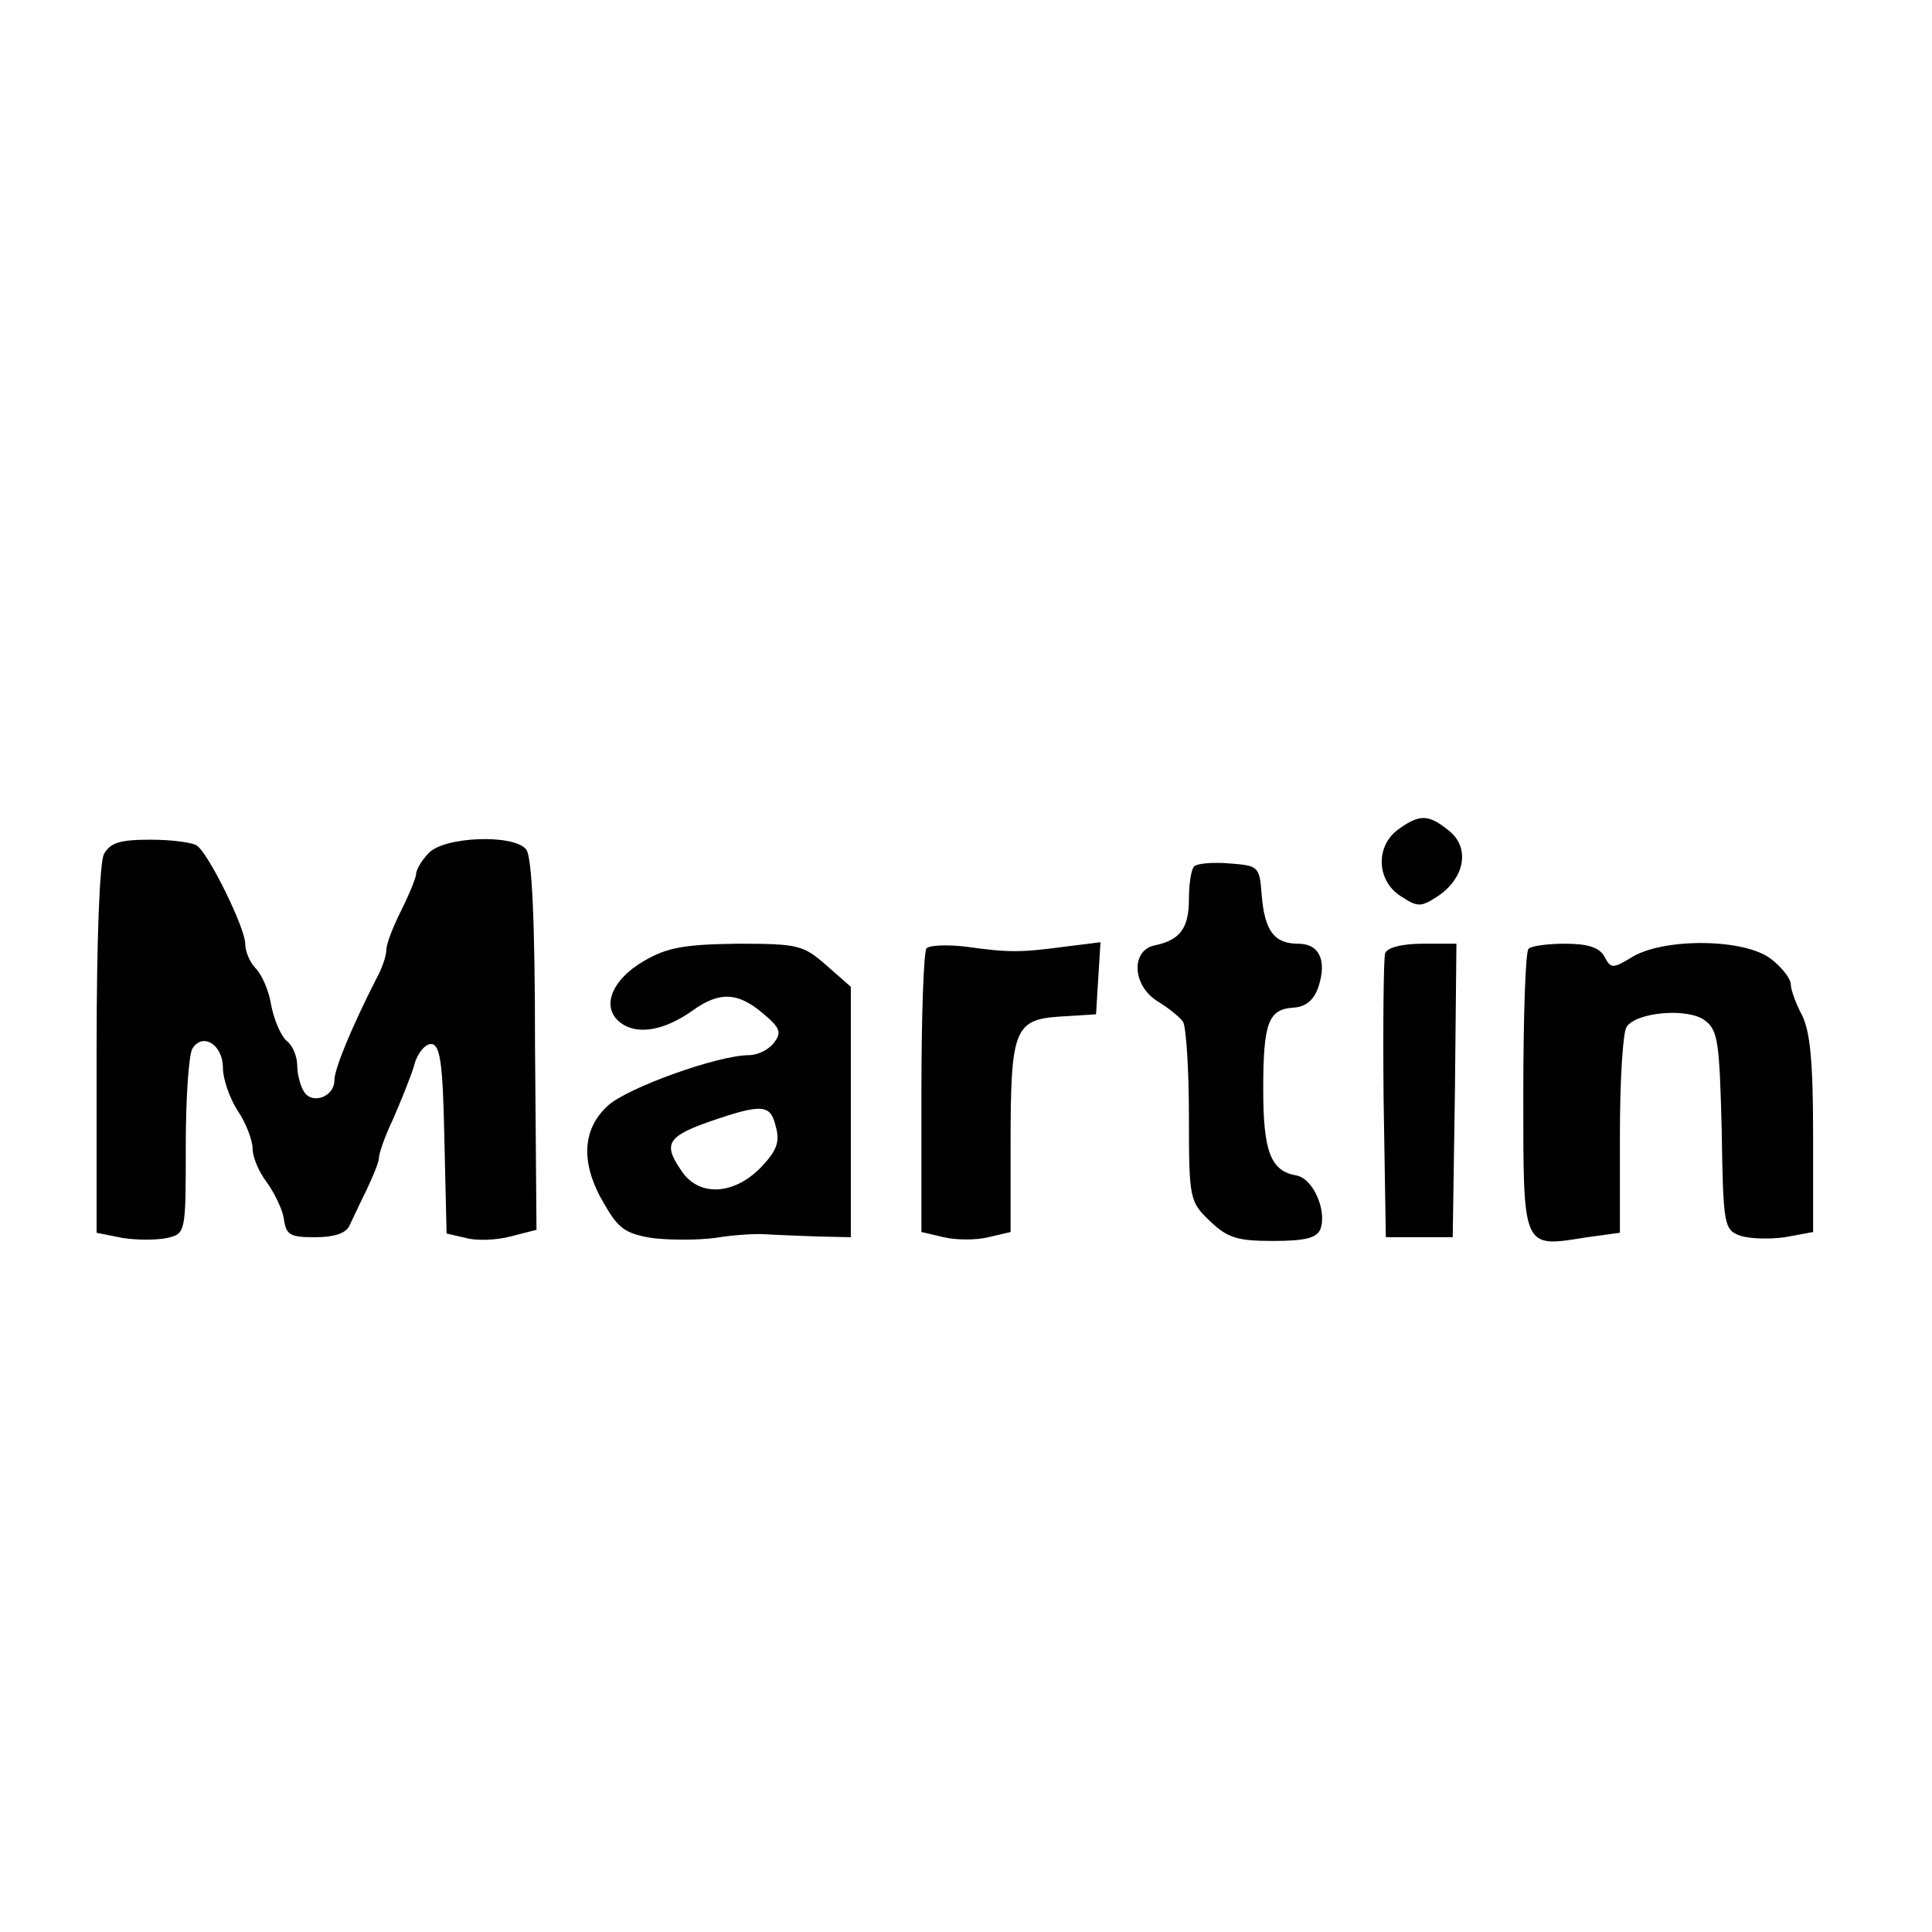 <?xml version="1.0" standalone="no"?>
<!DOCTYPE svg PUBLIC "-//W3C//DTD SVG 20010904//EN"
 "http://www.w3.org/TR/2001/REC-SVG-20010904/DTD/svg10.dtd">
<svg version="1.0" xmlns="http://www.w3.org/2000/svg"
 width="260pt" height="260pt" viewBox="0 0 260 260"
 preserveAspectRatio="xMidYMid meet">
<g transform="translate(0,260) scale(0.1,-0.1)"
fill="#000000" stroke="none">
<path d="M1882 1484 c-31 -22 -30 -69 3 -90 23 -15 27 -15 50 0 36 24 44 65
15 88 -27 22 -39 23 -68 2z"/>
<path d="M140 1451 c-6 -12 -10 -115 -10 -265 l0 -245 35 -7 c19 -3 46 -3 60
0 25 6 25 7 25 124 0 64 4 123 9 131 14 22 41 5 41 -26 0 -15 9 -41 20 -58 11
-16 20 -40 20 -51 0 -12 9 -32 19 -45 10 -14 21 -36 23 -49 3 -22 8 -25 42
-25 25 0 41 5 46 15 4 8 14 30 23 48 9 19 17 38 17 44 0 6 8 29 19 52 10 23
23 55 28 71 4 17 15 30 23 30 12 0 16 -23 18 -127 l3 -128 26 -6 c14 -4 41 -3
60 2 l35 9 -2 249 c0 164 -4 254 -12 263 -17 21 -111 17 -131 -5 -10 -10 -17
-23 -17 -28 0 -5 -9 -27 -20 -49 -11 -22 -20 -45 -20 -53 0 -8 -6 -26 -14 -40
-32 -63 -56 -120 -56 -136 0 -22 -30 -33 -41 -15 -5 8 -9 24 -9 35 0 12 -6 27
-14 33 -8 7 -17 28 -21 48 -3 20 -13 42 -21 50 -8 8 -14 23 -14 33 0 21 -49
121 -65 132 -5 4 -33 8 -62 8 -42 0 -54 -4 -63 -19z"/>
<path d="M1607 1434 c-4 -4 -7 -24 -7 -44 0 -39 -12 -55 -45 -62 -33 -6 -32
-53 2 -75 15 -9 31 -22 35 -28 4 -5 8 -62 8 -126 0 -113 1 -116 28 -142 24
-23 37 -27 85 -27 44 0 59 4 64 16 9 25 -10 68 -32 72 -35 6 -45 32 -45 116 0
90 7 108 41 110 16 1 27 10 33 27 12 36 2 59 -27 59 -32 0 -45 17 -49 65 -3
39 -4 40 -43 43 -23 2 -44 0 -48 -4z"/>
<path d="M867 1307 c-45 -26 -59 -64 -31 -84 22 -16 58 -10 96 17 36 26 61 25
95 -4 24 -20 25 -26 14 -40 -7 -9 -22 -16 -33 -16 -42 0 -164 -44 -190 -68
-35 -32 -37 -78 -5 -132 19 -33 28 -40 64 -46 23 -3 62 -3 85 0 24 4 54 6 68
5 14 -1 45 -2 70 -3 l45 -1 0 168 0 169 -33 29 c-31 27 -37 29 -120 29 -71 -1
-94 -5 -125 -23z m177 -223 c6 -21 1 -33 -20 -55 -37 -38 -85 -40 -108 -3 -24
35 -17 45 40 65 70 24 81 23 88 -7z"/>
<path d="M1247 1324 c-4 -4 -7 -92 -7 -195 l0 -187 30 -7 c17 -4 44 -4 60 0
l30 7 0 118 c0 155 5 168 67 172 l48 3 3 49 3 48 -48 -6 c-60 -8 -76 -8 -133
0 -25 3 -48 2 -53 -2z"/>
<path d="M1864 1317 c-2 -7 -3 -96 -2 -197 l3 -185 45 0 45 0 3 198 2 197 -45
0 c-28 0 -48 -5 -51 -13z"/>
<path d="M2057 1323 c-4 -3 -7 -91 -7 -194 0 -213 -2 -208 86 -194 l44 6 0
132 c0 73 4 138 9 145 13 20 82 26 105 9 18 -13 20 -29 23 -148 2 -128 3 -134
25 -142 12 -4 39 -5 60 -2 l38 7 0 131 c0 98 -4 139 -15 161 -8 15 -15 34 -15
41 0 8 -12 23 -26 34 -35 28 -142 29 -186 4 -28 -17 -30 -17 -39 0 -7 12 -22
17 -53 17 -23 0 -46 -3 -49 -7z"/>
</g>
</svg>
